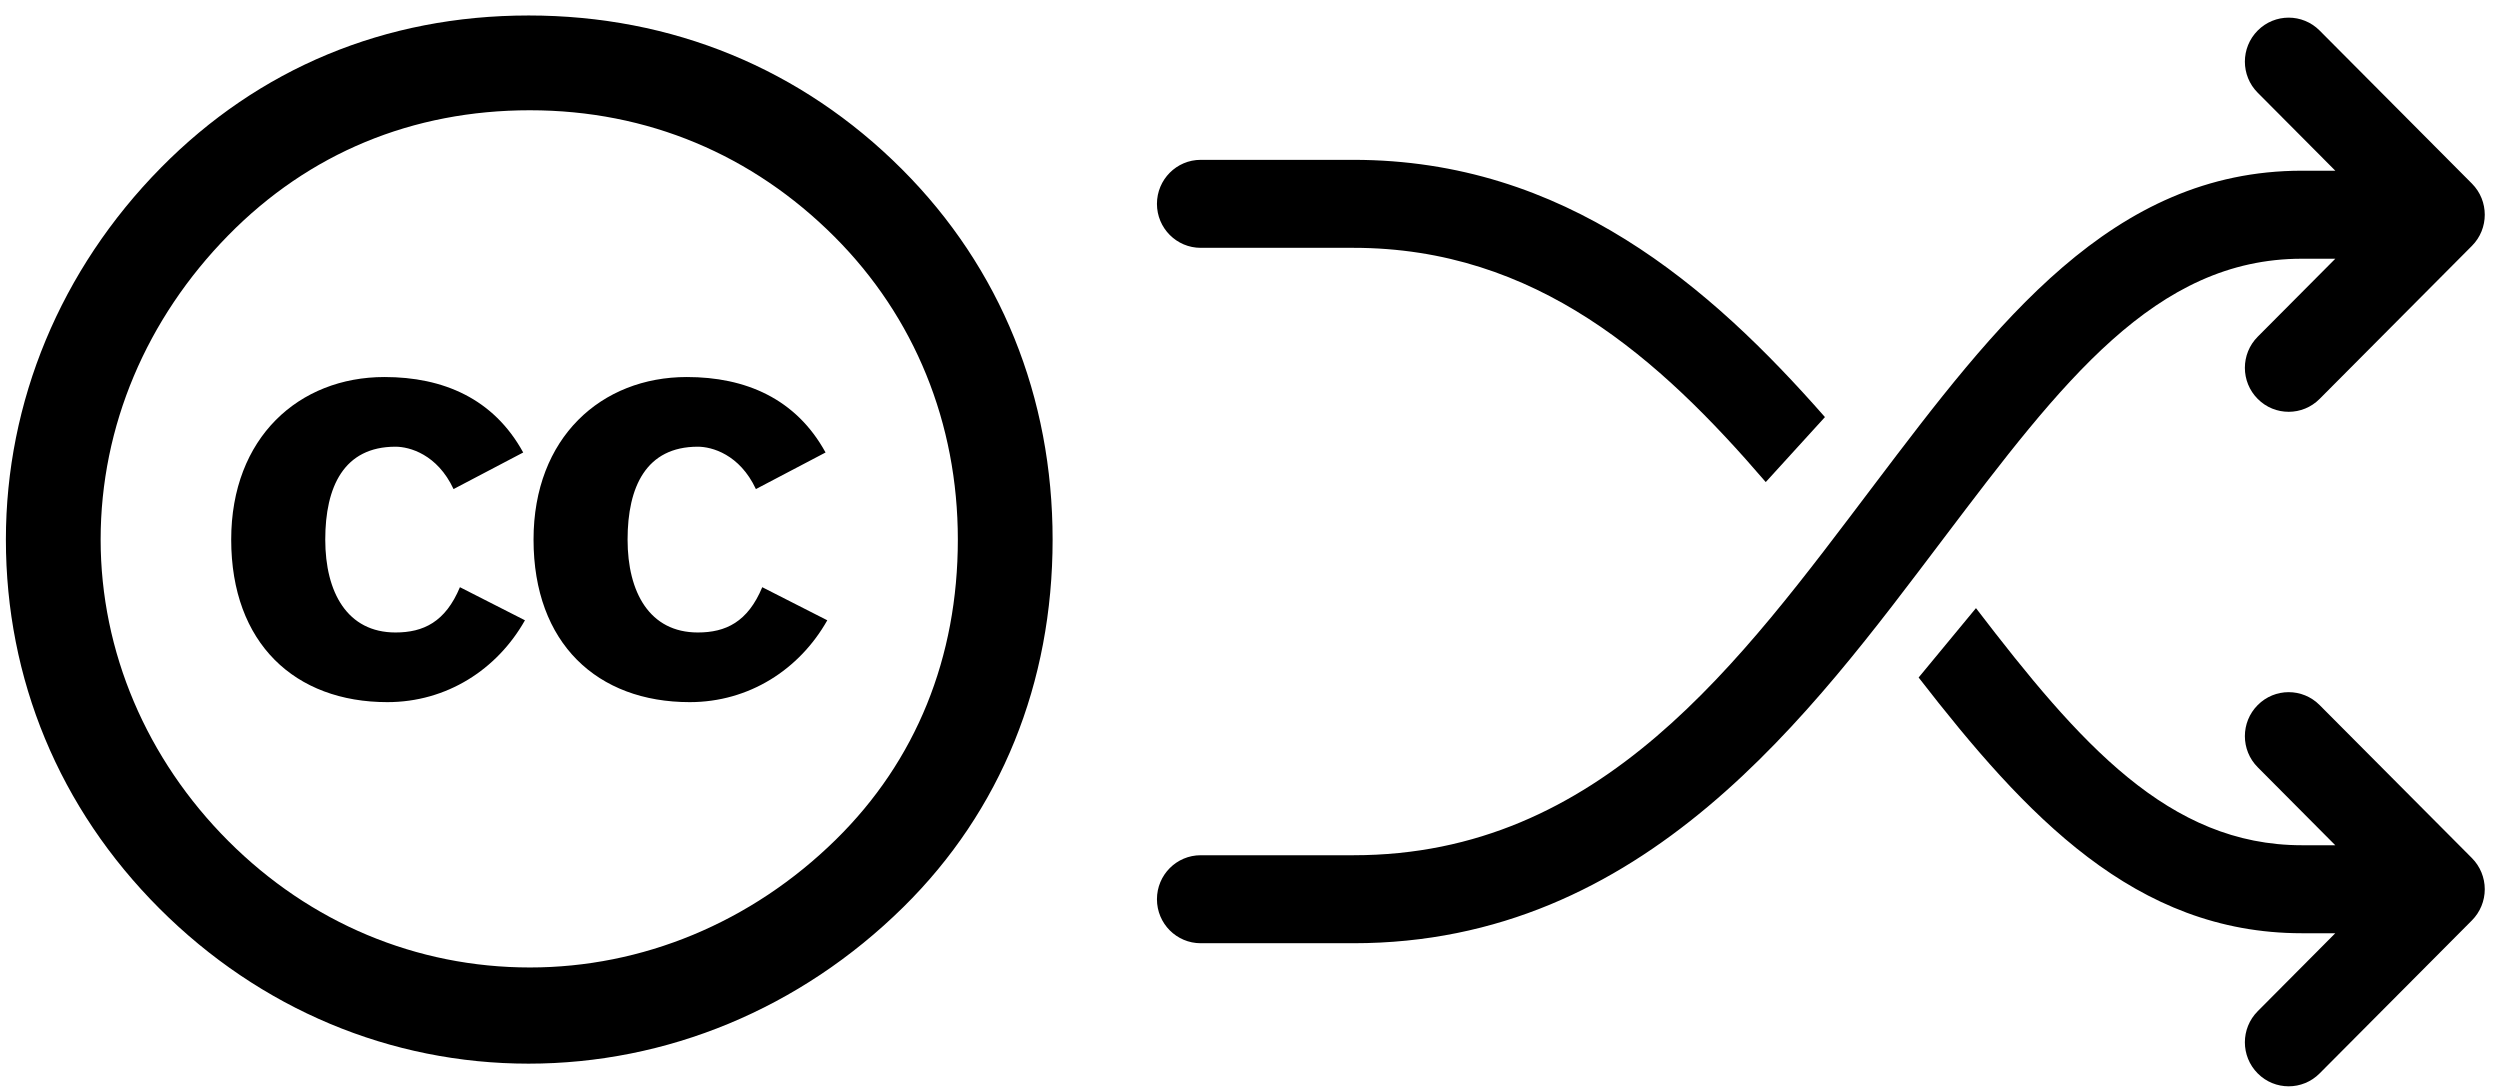 <svg viewBox="0 0 708.661 308.268">
    <g transform="translate(0,-744.094)">
        <g transform="translate(111.336,487.603)">
            <switch>
                <g transform="translate(21.718,15.657)">
                    <g transform="matrix(4.688,0,0,4.688,-292.395,166.127)">
                        <g transform="translate(0,-1.219)">
                            <g id="svg-shuffle-text" transform="translate(34.345,9.596)">
                                <path id="path3400"
                                      d="M 31.602,8.495 C 22.92,8.495 15.28,11.708 9.376,17.698 3.299,23.863 0,31.85 0,40.185 c 0,8.421 3.212,16.235 9.29,22.313 6.077,6.077 13.978,9.376 22.312,9.376 8.334,0 16.409,-3.299 22.66,-9.463 5.904,-5.817 9.029,-13.544 9.029,-22.226 0,-8.595 -3.125,-16.409 -9.116,-22.4 -6.077,-6.077 -13.891,-9.29 -22.573,-9.29 z m 0.087,5.731 c 7.119,0 13.457,2.691 18.406,7.64 4.861,4.862 7.466,11.287 7.466,18.319 0,7.119 -2.518,13.37 -7.38,18.146 -5.123,5.035 -11.721,7.727 -18.493,7.727 -6.859,0 -13.284,-2.691 -18.232,-7.64 -4.949,-4.95 -7.727,-11.461 -7.727,-18.233 0,-6.859 2.778,-13.37 7.727,-18.406 4.862,-4.948 11.114,-7.553 18.233,-7.553 z"
                                      style="clip-rule:evenodd;fill-rule:evenodd"/>
                                <path id="path3402"
                                      d="m 31.28,34.919 c -1.79,-3.264 -4.844,-4.563 -8.389,-4.563 -5.16,0 -9.267,3.65 -9.267,9.829 0,6.283 3.861,9.829 9.443,9.829 3.581,0 6.634,-1.966 8.319,-4.949 l -3.932,-2.001 c -0.878,2.106 -2.211,2.738 -3.896,2.738 -2.914,0 -4.247,-2.422 -4.247,-5.616 0,-3.194 1.123,-5.617 4.247,-5.617 0.842,0 2.527,0.457 3.51,2.562 l 4.212,-2.212 z"
                                      style="clip-rule:evenodd;fill-rule:evenodd"/>
                                <path id="path3404"
                                      d="m 49.562,34.919 c -1.791,-3.264 -4.844,-4.563 -8.389,-4.563 -5.16,0 -9.268,3.65 -9.268,9.829 0,6.283 3.862,9.829 9.443,9.829 3.581,0 6.634,-1.966 8.319,-4.949 l -3.932,-2.001 c -0.877,2.106 -2.211,2.738 -3.896,2.738 -2.913,0 -4.248,-2.422 -4.248,-5.616 0,-3.194 1.124,-5.617 4.248,-5.617 0.842,0 2.527,0.457 3.511,2.562 l 4.212,-2.212 z"
                                      style="clip-rule:evenodd;fill-rule:evenodd"/>
                            </g>
                            <g id="svg-shuffle-logo" transform="translate(103.945,10.387)">
                                <path id="path3443"
                                      d="m 69.229,22.412 2.022,0 -4.692,4.715 c -1.035,1.039 -1.035,2.724 0,3.761 0.517,0.521 1.194,0.78 1.873,0.78 0.676,0 1.354,-0.26 1.87,-0.78 l 9.212,-9.256 c 1.032,-1.038 1.032,-2.723 0,-3.761 L 70.302,8.614 c -1.034,-1.039 -2.71,-1.039 -3.743,0 -1.035,1.039 -1.035,2.724 0,3.761 l 4.692,4.715 -2.022,0 c -11.483,0 -18.47,9.227 -25.865,18.997 -8.111,10.712 -16.5,22.394 -31.481,22.394 l -9.237,0 C 1.184,58.48 0,59.67 0,61.141 c 0,1.471 1.185,2.66 2.646,2.66 l 9.234,0 c 17.606,0 27.636,-13.85 35.697,-24.494 7.148,-9.44 12.79,-16.895 21.652,-16.895 z M 79.514,58.655 70.302,49.4 c -1.034,-1.04 -2.71,-1.04 -3.743,0 -1.035,1.038 -1.035,2.723 0,3.761 l 4.69,4.715 -2.021,0 c -8.039,0 -13.437,-6.146 -19.705,-14.337 l -3.467,4.195 c 6.473,8.347 13.086,15.463 23.172,15.463 l 2.021,0 -4.69,4.715 c -1.035,1.039 -1.035,2.722 0,3.761 0.517,0.521 1.194,0.78 1.873,0.78 0.676,0 1.354,-0.26 1.87,-0.78 l 9.212,-9.255 c 0.495,-0.5 0.774,-1.176 0.774,-1.881 0,-0.706 -0.279,-1.383 -0.774,-1.882 z M 2.646,21.753 l 9.234,0 c 11.057,0 18.518,6.697 24.932,14.164 l 3.579,-3.93 C 33.45,24.083 24.669,16.433 11.881,16.433 l -9.235,0 C 1.185,16.433 0,17.625 0,19.094 c 0,1.469 1.185,2.659 2.646,2.659 z"/>
                            </g>
                        </g>
                    </g>
                </g>
            </switch>
        </g>
    </g>
</svg>